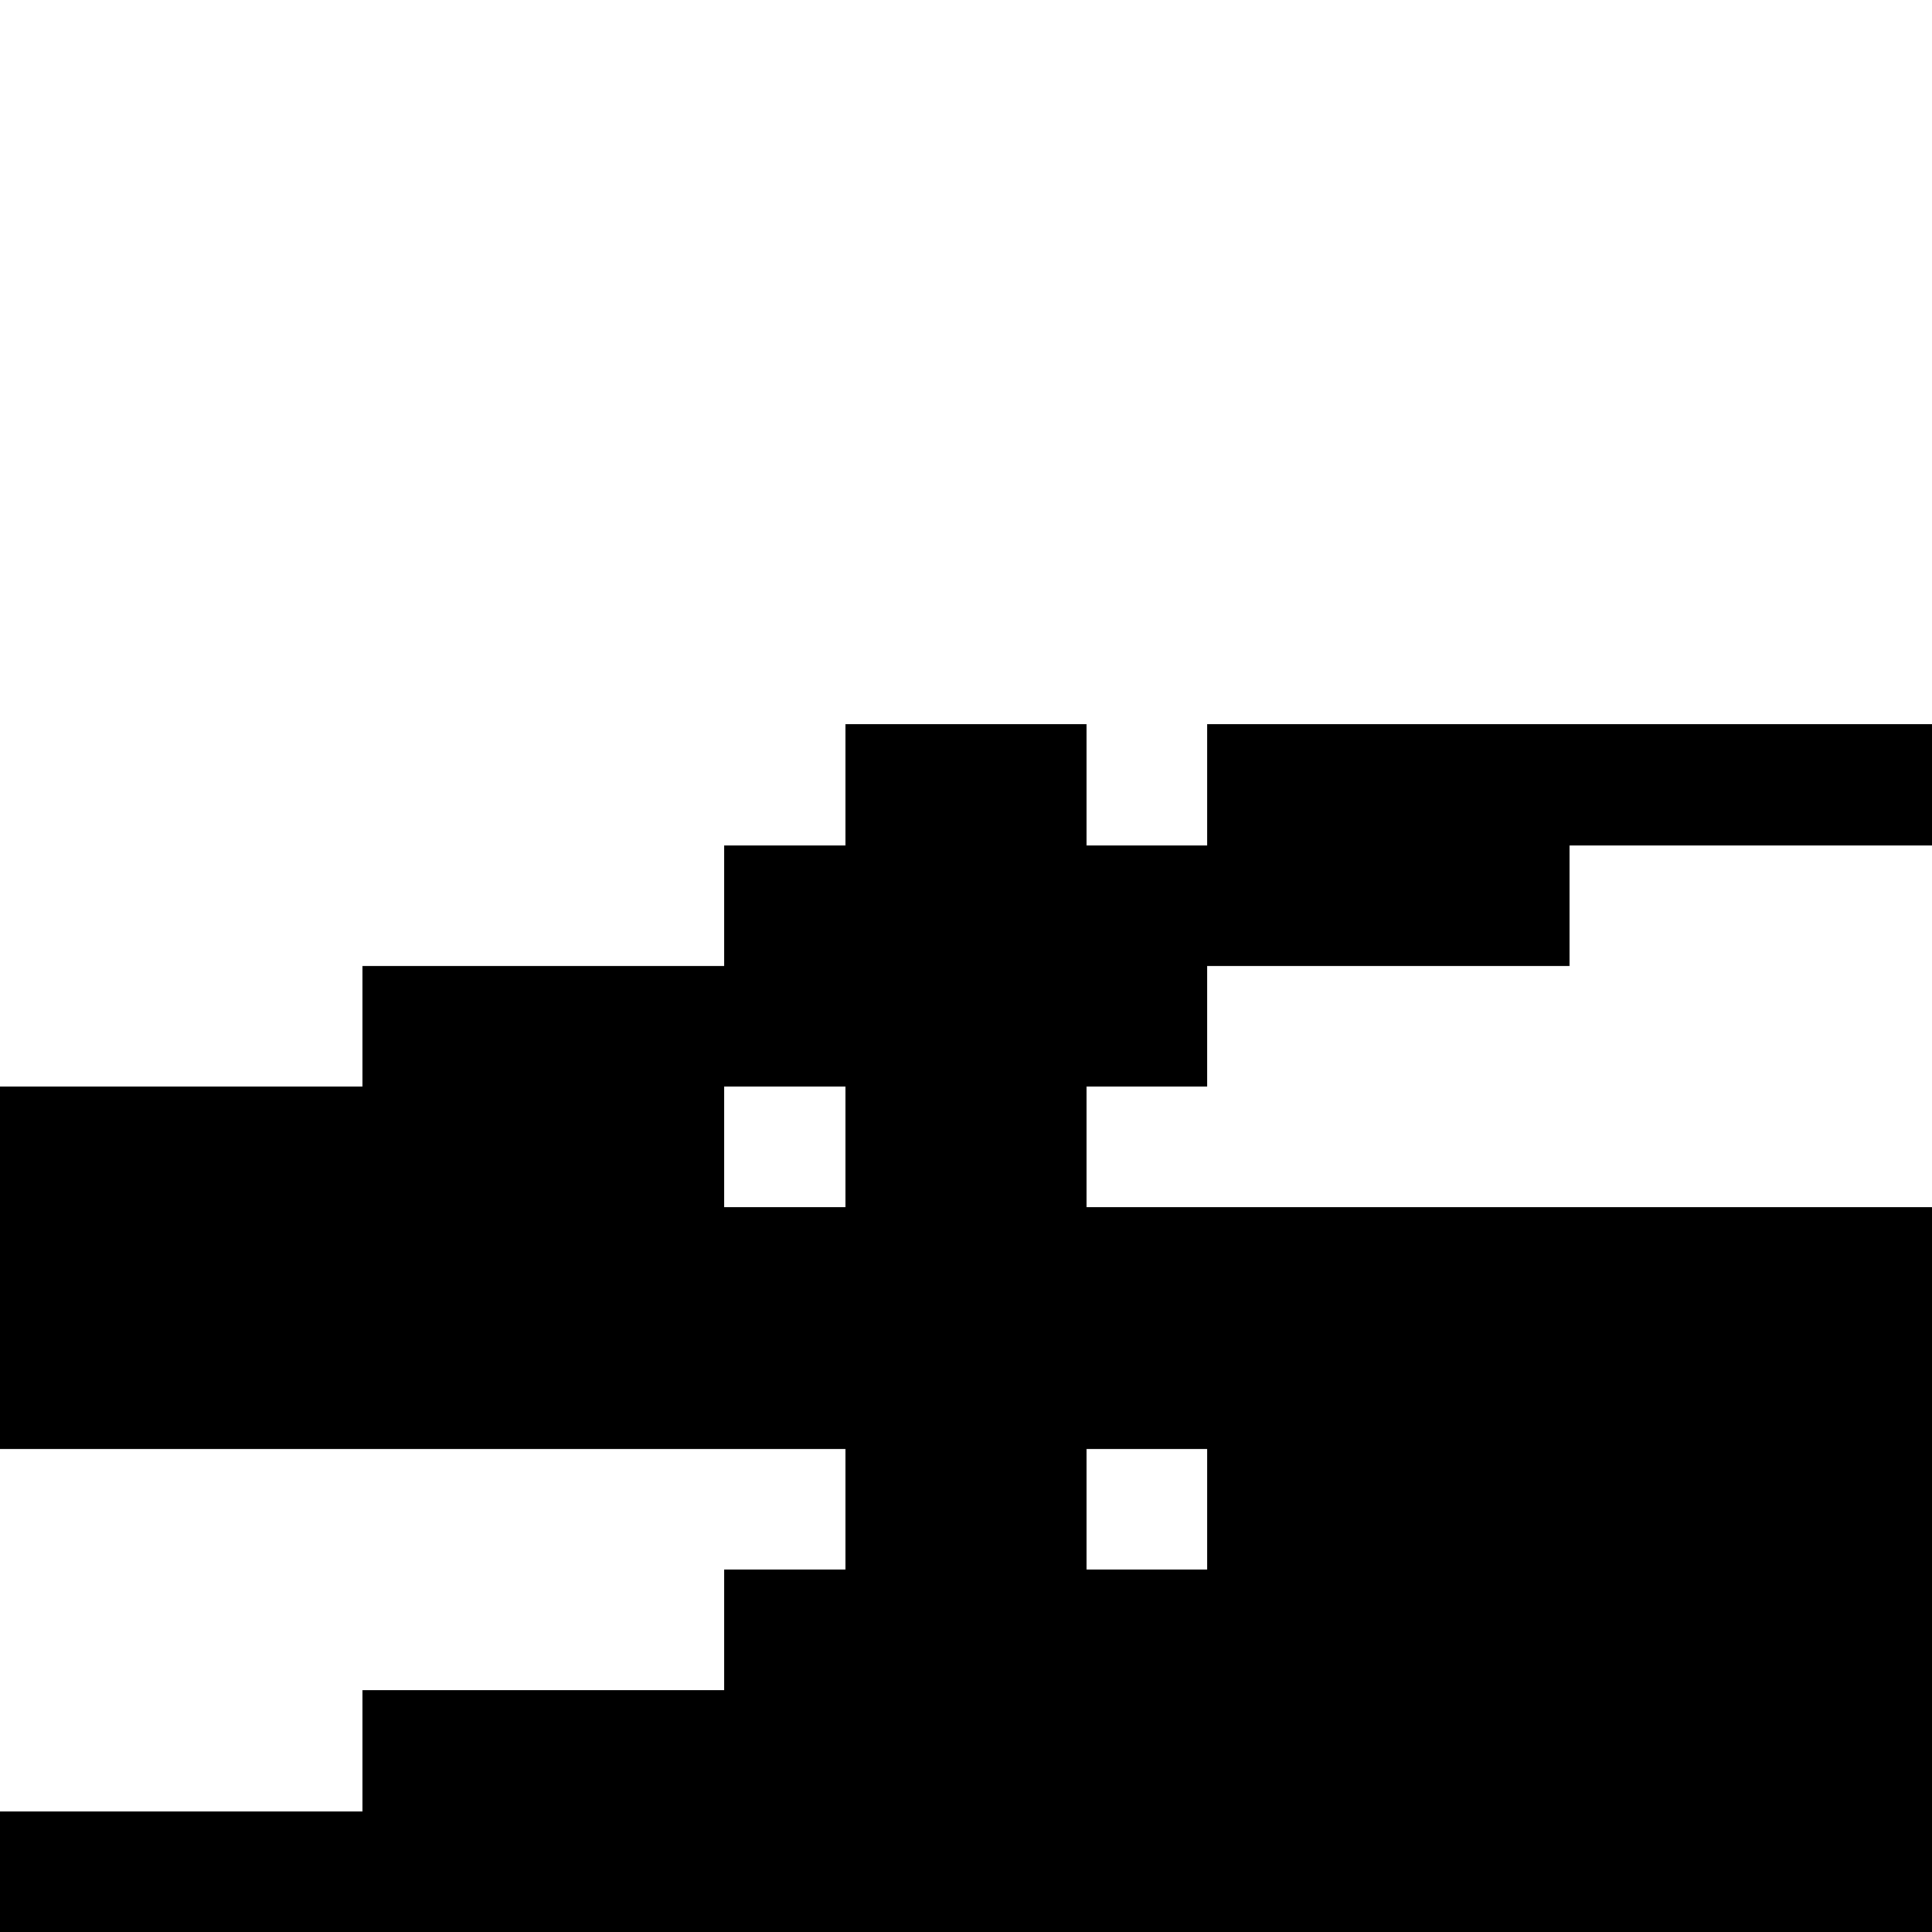 <svg xmlns="http://www.w3.org/2000/svg" viewBox="0 -0.5 16 16" shape-rendering="crispEdges">
<path stroke="#000000" d="M7 6h2M10 6h6M6 7h7M3 8h7M0 9h6M7 9h2M0 10h16M0 11h16M7 12h2M10 12h6M6 13h10M3 14h13M0 15h16" />
</svg>